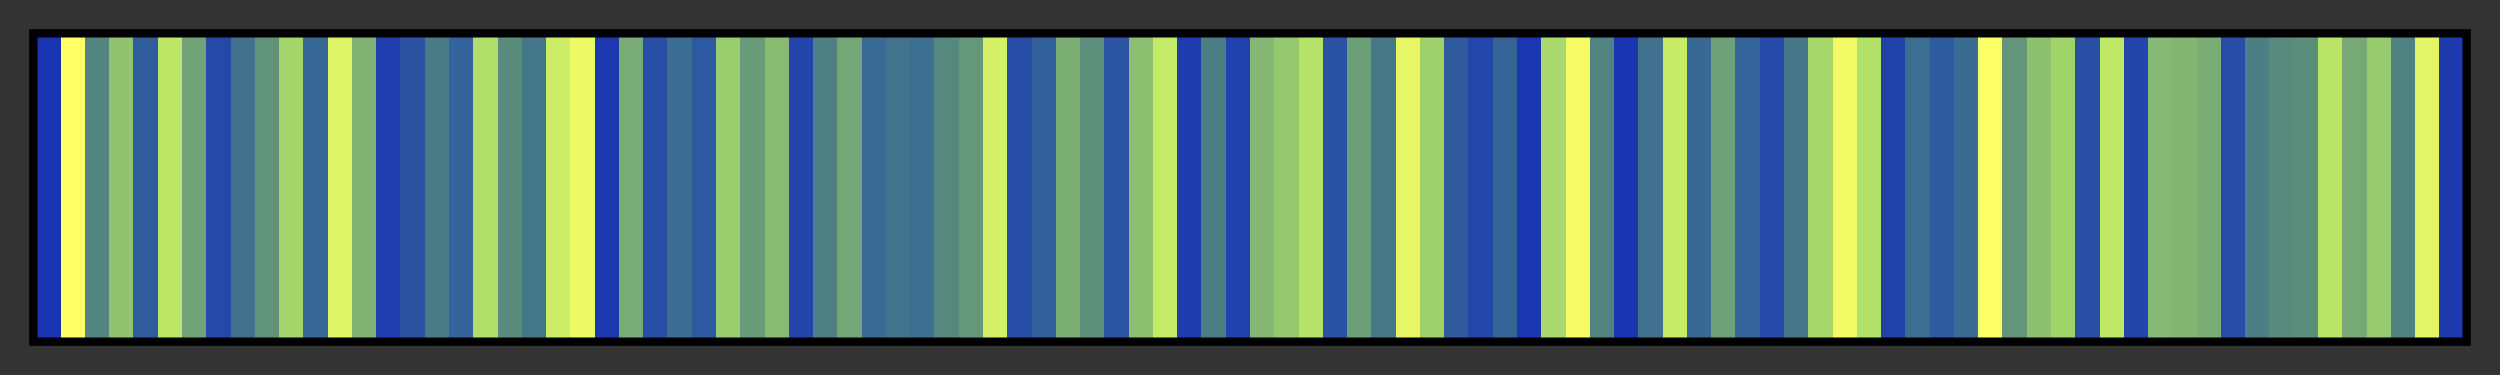 <?xml version="1.0" encoding="UTF-8"?>      
<svg xmlns="http://www.w3.org/2000/svg" version="1.1" width="300px" height="45px" viewBox="0 0 300 45">      
  <rect x="0" y="0" width="300" height="45" fill="#333333" stroke="none"/>      
  <g>      
    <defs>      
      <linearGradient id="imolaS" gradientUnits="objectBoundingBox" spreadMethod="pad" x1="0%" x2="100%" y1="0%" y2="0%">      
        <stop offset="0.00%" stop-color="rgb(26, 51, 179)" stop-opacity="1"/>      
        <stop offset="1.00%" stop-color="rgb(26, 51, 179)" stop-opacity="1"/>      
        <stop offset="1.00%" stop-color="rgb(255, 255, 102)" stop-opacity="1"/>      
        <stop offset="2.00%" stop-color="rgb(255, 255, 102)" stop-opacity="1"/>      
        <stop offset="2.00%" stop-color="rgb(83, 133, 127)" stop-opacity="1"/>      
        <stop offset="3.00%" stop-color="rgb(83, 133, 127)" stop-opacity="1"/>      
        <stop offset="3.00%" stop-color="rgb(145, 195, 111)" stop-opacity="1"/>      
        <stop offset="4.00%" stop-color="rgb(145, 195, 111)" stop-opacity="1"/>      
        <stop offset="4.00%" stop-color="rgb(48, 94, 157)" stop-opacity="1"/>      
        <stop offset="5.00%" stop-color="rgb(48, 94, 157)" stop-opacity="1"/>      
        <stop offset="5.00%" stop-color="rgb(189, 230, 103)" stop-opacity="1"/>      
        <stop offset="6.00%" stop-color="rgb(189, 230, 103)" stop-opacity="1"/>      
        <stop offset="6.00%" stop-color="rgb(112, 163, 119)" stop-opacity="1"/>      
        <stop offset="7.00%" stop-color="rgb(112, 163, 119)" stop-opacity="1"/>      
        <stop offset="7.00%" stop-color="rgb(37, 73, 168)" stop-opacity="1"/>      
        <stop offset="8.00%" stop-color="rgb(37, 73, 168)" stop-opacity="1"/>      
        <stop offset="8.00%" stop-color="rgb(63, 113, 142)" stop-opacity="1"/>      
        <stop offset="9.00%" stop-color="rgb(63, 113, 142)" stop-opacity="1"/>      
        <stop offset="9.00%" stop-color="rgb(97, 147, 123)" stop-opacity="1"/>      
        <stop offset="10.00%" stop-color="rgb(97, 147, 123)" stop-opacity="1"/>      
        <stop offset="10.00%" stop-color="rgb(163, 213, 107)" stop-opacity="1"/>      
        <stop offset="11.00%" stop-color="rgb(163, 213, 107)" stop-opacity="1"/>      
        <stop offset="11.00%" stop-color="rgb(55, 104, 150)" stop-opacity="1"/>      
        <stop offset="12.00%" stop-color="rgb(55, 104, 150)" stop-opacity="1"/>      
        <stop offset="12.00%" stop-color="rgb(221, 244, 102)" stop-opacity="1"/>      
        <stop offset="13.00%" stop-color="rgb(221, 244, 102)" stop-opacity="1"/>      
        <stop offset="13.00%" stop-color="rgb(128, 179, 115)" stop-opacity="1"/>      
        <stop offset="14.00%" stop-color="rgb(128, 179, 115)" stop-opacity="1"/>      
        <stop offset="14.00%" stop-color="rgb(32, 62, 173)" stop-opacity="1"/>      
        <stop offset="15.00%" stop-color="rgb(32, 62, 173)" stop-opacity="1"/>      
        <stop offset="15.00%" stop-color="rgb(43, 83, 162)" stop-opacity="1"/>      
        <stop offset="16.00%" stop-color="rgb(43, 83, 162)" stop-opacity="1"/>      
        <stop offset="16.00%" stop-color="rgb(72, 123, 134)" stop-opacity="1"/>      
        <stop offset="17.00%" stop-color="rgb(72, 123, 134)" stop-opacity="1"/>      
        <stop offset="17.00%" stop-color="rgb(51, 99, 154)" stop-opacity="1"/>      
        <stop offset="18.00%" stop-color="rgb(51, 99, 154)" stop-opacity="1"/>      
        <stop offset="18.00%" stop-color="rgb(175, 222, 105)" stop-opacity="1"/>      
        <stop offset="19.00%" stop-color="rgb(175, 222, 105)" stop-opacity="1"/>      
        <stop offset="19.00%" stop-color="rgb(90, 140, 125)" stop-opacity="1"/>      
        <stop offset="20.00%" stop-color="rgb(90, 140, 125)" stop-opacity="1"/>      
        <stop offset="20.00%" stop-color="rgb(68, 118, 138)" stop-opacity="1"/>      
        <stop offset="21.00%" stop-color="rgb(68, 118, 138)" stop-opacity="1"/>      
        <stop offset="21.00%" stop-color="rgb(205, 237, 102)" stop-opacity="1"/>      
        <stop offset="22.00%" stop-color="rgb(205, 237, 102)" stop-opacity="1"/>      
        <stop offset="22.00%" stop-color="rgb(238, 249, 102)" stop-opacity="1"/>      
        <stop offset="23.00%" stop-color="rgb(238, 249, 102)" stop-opacity="1"/>      
        <stop offset="23.00%" stop-color="rgb(29, 57, 176)" stop-opacity="1"/>      
        <stop offset="24.00%" stop-color="rgb(29, 57, 176)" stop-opacity="1"/>      
        <stop offset="24.00%" stop-color="rgb(120, 171, 117)" stop-opacity="1"/>      
        <stop offset="25.00%" stop-color="rgb(120, 171, 117)" stop-opacity="1"/>      
        <stop offset="25.00%" stop-color="rgb(40, 78, 165)" stop-opacity="1"/>      
        <stop offset="26.00%" stop-color="rgb(40, 78, 165)" stop-opacity="1"/>      
        <stop offset="26.00%" stop-color="rgb(59, 108, 146)" stop-opacity="1"/>      
        <stop offset="27.00%" stop-color="rgb(59, 108, 146)" stop-opacity="1"/>      
        <stop offset="27.00%" stop-color="rgb(45, 89, 160)" stop-opacity="1"/>      
        <stop offset="28.00%" stop-color="rgb(45, 89, 160)" stop-opacity="1"/>      
        <stop offset="28.00%" stop-color="rgb(153, 204, 109)" stop-opacity="1"/>      
        <stop offset="29.00%" stop-color="rgb(153, 204, 109)" stop-opacity="1"/>      
        <stop offset="29.00%" stop-color="rgb(104, 155, 121)" stop-opacity="1"/>      
        <stop offset="30.00%" stop-color="rgb(104, 155, 121)" stop-opacity="1"/>      
        <stop offset="30.00%" stop-color="rgb(136, 187, 113)" stop-opacity="1"/>      
        <stop offset="31.00%" stop-color="rgb(136, 187, 113)" stop-opacity="1"/>      
        <stop offset="31.00%" stop-color="rgb(35, 68, 170)" stop-opacity="1"/>      
        <stop offset="32.00%" stop-color="rgb(35, 68, 170)" stop-opacity="1"/>      
        <stop offset="32.00%" stop-color="rgb(78, 128, 130)" stop-opacity="1"/>      
        <stop offset="33.00%" stop-color="rgb(78, 128, 130)" stop-opacity="1"/>      
        <stop offset="33.00%" stop-color="rgb(116, 167, 118)" stop-opacity="1"/>      
        <stop offset="34.00%" stop-color="rgb(116, 167, 118)" stop-opacity="1"/>      
        <stop offset="34.00%" stop-color="rgb(57, 106, 148)" stop-opacity="1"/>      
        <stop offset="35.00%" stop-color="rgb(57, 106, 148)" stop-opacity="1"/>      
        <stop offset="35.00%" stop-color="rgb(65, 115, 140)" stop-opacity="1"/>      
        <stop offset="36.00%" stop-color="rgb(65, 115, 140)" stop-opacity="1"/>      
        <stop offset="36.00%" stop-color="rgb(61, 111, 144)" stop-opacity="1"/>      
        <stop offset="37.00%" stop-color="rgb(61, 111, 144)" stop-opacity="1"/>      
        <stop offset="37.00%" stop-color="rgb(86, 137, 126)" stop-opacity="1"/>      
        <stop offset="38.00%" stop-color="rgb(86, 137, 126)" stop-opacity="1"/>      
        <stop offset="38.00%" stop-color="rgb(101, 151, 122)" stop-opacity="1"/>      
        <stop offset="39.00%" stop-color="rgb(101, 151, 122)" stop-opacity="1"/>      
        <stop offset="39.00%" stop-color="rgb(213, 240, 102)" stop-opacity="1"/>      
        <stop offset="40.00%" stop-color="rgb(213, 240, 102)" stop-opacity="1"/>      
        <stop offset="40.00%" stop-color="rgb(39, 76, 166)" stop-opacity="1"/>      
        <stop offset="41.00%" stop-color="rgb(39, 76, 166)" stop-opacity="1"/>      
        <stop offset="41.00%" stop-color="rgb(50, 96, 155)" stop-opacity="1"/>      
        <stop offset="42.00%" stop-color="rgb(50, 96, 155)" stop-opacity="1"/>      
        <stop offset="42.00%" stop-color="rgb(124, 175, 116)" stop-opacity="1"/>      
        <stop offset="43.00%" stop-color="rgb(124, 175, 116)" stop-opacity="1"/>      
        <stop offset="43.00%" stop-color="rgb(93, 144, 124)" stop-opacity="1"/>      
        <stop offset="44.00%" stop-color="rgb(93, 144, 124)" stop-opacity="1"/>      
        <stop offset="44.00%" stop-color="rgb(44, 86, 161)" stop-opacity="1"/>      
        <stop offset="45.00%" stop-color="rgb(44, 86, 161)" stop-opacity="1"/>      
        <stop offset="45.00%" stop-color="rgb(140, 191, 112)" stop-opacity="1"/>      
        <stop offset="46.00%" stop-color="rgb(140, 191, 112)" stop-opacity="1"/>      
        <stop offset="46.00%" stop-color="rgb(196, 234, 103)" stop-opacity="1"/>      
        <stop offset="47.00%" stop-color="rgb(196, 234, 103)" stop-opacity="1"/>      
        <stop offset="47.00%" stop-color="rgb(31, 60, 174)" stop-opacity="1"/>      
        <stop offset="48.00%" stop-color="rgb(31, 60, 174)" stop-opacity="1"/>      
        <stop offset="48.00%" stop-color="rgb(75, 125, 132)" stop-opacity="1"/>      
        <stop offset="49.00%" stop-color="rgb(75, 125, 132)" stop-opacity="1"/>      
        <stop offset="49.00%" stop-color="rgb(33, 65, 172)" stop-opacity="1"/>      
        <stop offset="50.00%" stop-color="rgb(33, 65, 172)" stop-opacity="1"/>      
        <stop offset="50.00%" stop-color="rgb(132, 183, 114)" stop-opacity="1"/>      
        <stop offset="51.00%" stop-color="rgb(132, 183, 114)" stop-opacity="1"/>      
        <stop offset="51.00%" stop-color="rgb(149, 200, 110)" stop-opacity="1"/>      
        <stop offset="52.00%" stop-color="rgb(149, 200, 110)" stop-opacity="1"/>      
        <stop offset="52.00%" stop-color="rgb(181, 226, 104)" stop-opacity="1"/>      
        <stop offset="53.00%" stop-color="rgb(181, 226, 104)" stop-opacity="1"/>      
        <stop offset="53.00%" stop-color="rgb(41, 81, 164)" stop-opacity="1"/>      
        <stop offset="54.00%" stop-color="rgb(41, 81, 164)" stop-opacity="1"/>      
        <stop offset="54.00%" stop-color="rgb(108, 159, 120)" stop-opacity="1"/>      
        <stop offset="55.00%" stop-color="rgb(108, 159, 120)" stop-opacity="1"/>      
        <stop offset="55.00%" stop-color="rgb(70, 120, 136)" stop-opacity="1"/>      
        <stop offset="56.00%" stop-color="rgb(70, 120, 136)" stop-opacity="1"/>      
        <stop offset="56.00%" stop-color="rgb(230, 246, 102)" stop-opacity="1"/>      
        <stop offset="57.00%" stop-color="rgb(230, 246, 102)" stop-opacity="1"/>      
        <stop offset="57.00%" stop-color="rgb(158, 208, 108)" stop-opacity="1"/>      
        <stop offset="58.00%" stop-color="rgb(158, 208, 108)" stop-opacity="1"/>      
        <stop offset="58.00%" stop-color="rgb(47, 91, 158)" stop-opacity="1"/>      
        <stop offset="59.00%" stop-color="rgb(47, 91, 158)" stop-opacity="1"/>      
        <stop offset="59.00%" stop-color="rgb(36, 70, 169)" stop-opacity="1"/>      
        <stop offset="60.00%" stop-color="rgb(36, 70, 169)" stop-opacity="1"/>      
        <stop offset="60.00%" stop-color="rgb(53, 101, 152)" stop-opacity="1"/>      
        <stop offset="61.00%" stop-color="rgb(53, 101, 152)" stop-opacity="1"/>      
        <stop offset="61.00%" stop-color="rgb(28, 54, 177)" stop-opacity="1"/>      
        <stop offset="62.00%" stop-color="rgb(28, 54, 177)" stop-opacity="1"/>      
        <stop offset="62.00%" stop-color="rgb(169, 217, 106)" stop-opacity="1"/>      
        <stop offset="63.00%" stop-color="rgb(169, 217, 106)" stop-opacity="1"/>      
        <stop offset="63.00%" stop-color="rgb(247, 252, 102)" stop-opacity="1"/>      
        <stop offset="64.00%" stop-color="rgb(247, 252, 102)" stop-opacity="1"/>      
        <stop offset="64.00%" stop-color="rgb(81, 131, 128)" stop-opacity="1"/>      
        <stop offset="65.00%" stop-color="rgb(81, 131, 128)" stop-opacity="1"/>      
        <stop offset="65.00%" stop-color="rgb(27, 53, 178)" stop-opacity="1"/>      
        <stop offset="66.00%" stop-color="rgb(27, 53, 178)" stop-opacity="1"/>      
        <stop offset="66.00%" stop-color="rgb(64, 114, 141)" stop-opacity="1"/>      
        <stop offset="67.00%" stop-color="rgb(64, 114, 141)" stop-opacity="1"/>      
        <stop offset="67.00%" stop-color="rgb(200, 235, 103)" stop-opacity="1"/>      
        <stop offset="68.00%" stop-color="rgb(200, 235, 103)" stop-opacity="1"/>      
        <stop offset="68.00%" stop-color="rgb(56, 105, 149)" stop-opacity="1"/>      
        <stop offset="69.00%" stop-color="rgb(56, 105, 149)" stop-opacity="1"/>      
        <stop offset="69.00%" stop-color="rgb(110, 161, 119)" stop-opacity="1"/>      
        <stop offset="70.00%" stop-color="rgb(110, 161, 119)" stop-opacity="1"/>      
        <stop offset="70.00%" stop-color="rgb(52, 100, 153)" stop-opacity="1"/>      
        <stop offset="71.00%" stop-color="rgb(52, 100, 153)" stop-opacity="1"/>      
        <stop offset="71.00%" stop-color="rgb(38, 74, 167)" stop-opacity="1"/>      
        <stop offset="72.00%" stop-color="rgb(38, 74, 167)" stop-opacity="1"/>      
        <stop offset="72.00%" stop-color="rgb(69, 119, 137)" stop-opacity="1"/>      
        <stop offset="73.00%" stop-color="rgb(69, 119, 137)" stop-opacity="1"/>      
        <stop offset="73.00%" stop-color="rgb(166, 215, 106)" stop-opacity="1"/>      
        <stop offset="74.00%" stop-color="rgb(166, 215, 106)" stop-opacity="1"/>      
        <stop offset="74.00%" stop-color="rgb(242, 251, 102)" stop-opacity="1"/>      
        <stop offset="75.00%" stop-color="rgb(242, 251, 102)" stop-opacity="1"/>      
        <stop offset="75.00%" stop-color="rgb(178, 224, 104)" stop-opacity="1"/>      
        <stop offset="76.00%" stop-color="rgb(178, 224, 104)" stop-opacity="1"/>      
        <stop offset="76.00%" stop-color="rgb(34, 66, 171)" stop-opacity="1"/>      
        <stop offset="77.00%" stop-color="rgb(34, 66, 171)" stop-opacity="1"/>      
        <stop offset="77.00%" stop-color="rgb(60, 110, 145)" stop-opacity="1"/>      
        <stop offset="78.00%" stop-color="rgb(60, 110, 145)" stop-opacity="1"/>      
        <stop offset="78.00%" stop-color="rgb(46, 90, 159)" stop-opacity="1"/>      
        <stop offset="79.00%" stop-color="rgb(46, 90, 159)" stop-opacity="1"/>      
        <stop offset="79.00%" stop-color="rgb(58, 107, 147)" stop-opacity="1"/>      
        <stop offset="80.00%" stop-color="rgb(58, 107, 147)" stop-opacity="1"/>      
        <stop offset="80.00%" stop-color="rgb(251, 254, 102)" stop-opacity="1"/>      
        <stop offset="81.00%" stop-color="rgb(251, 254, 102)" stop-opacity="1"/>      
        <stop offset="81.00%" stop-color="rgb(99, 149, 122)" stop-opacity="1"/>      
        <stop offset="82.00%" stop-color="rgb(99, 149, 122)" stop-opacity="1"/>      
        <stop offset="82.00%" stop-color="rgb(142, 193, 111)" stop-opacity="1"/>      
        <stop offset="83.00%" stop-color="rgb(142, 193, 111)" stop-opacity="1"/>      
        <stop offset="83.00%" stop-color="rgb(161, 211, 107)" stop-opacity="1"/>      
        <stop offset="84.00%" stop-color="rgb(161, 211, 107)" stop-opacity="1"/>      
        <stop offset="84.00%" stop-color="rgb(41, 80, 164)" stop-opacity="1"/>      
        <stop offset="85.00%" stop-color="rgb(41, 80, 164)" stop-opacity="1"/>      
        <stop offset="85.00%" stop-color="rgb(192, 232, 103)" stop-opacity="1"/>      
        <stop offset="86.00%" stop-color="rgb(192, 232, 103)" stop-opacity="1"/>      
        <stop offset="86.00%" stop-color="rgb(35, 69, 170)" stop-opacity="1"/>      
        <stop offset="87.00%" stop-color="rgb(35, 69, 170)" stop-opacity="1"/>      
        <stop offset="87.00%" stop-color="rgb(134, 185, 113)" stop-opacity="1"/>      
        <stop offset="88.00%" stop-color="rgb(134, 185, 113)" stop-opacity="1"/>      
        <stop offset="88.00%" stop-color="rgb(130, 181, 114)" stop-opacity="1"/>      
        <stop offset="89.00%" stop-color="rgb(130, 181, 114)" stop-opacity="1"/>      
        <stop offset="89.00%" stop-color="rgb(122, 173, 116)" stop-opacity="1"/>      
        <stop offset="90.00%" stop-color="rgb(122, 173, 116)" stop-opacity="1"/>      
        <stop offset="90.00%" stop-color="rgb(39, 77, 166)" stop-opacity="1"/>      
        <stop offset="91.00%" stop-color="rgb(39, 77, 166)" stop-opacity="1"/>      
        <stop offset="91.00%" stop-color="rgb(76, 127, 131)" stop-opacity="1"/>      
        <stop offset="92.00%" stop-color="rgb(76, 127, 131)" stop-opacity="1"/>      
        <stop offset="92.00%" stop-color="rgb(88, 138, 125)" stop-opacity="1"/>      
        <stop offset="93.00%" stop-color="rgb(88, 138, 125)" stop-opacity="1"/>      
        <stop offset="93.00%" stop-color="rgb(92, 142, 124)" stop-opacity="1"/>      
        <stop offset="94.00%" stop-color="rgb(92, 142, 124)" stop-opacity="1"/>      
        <stop offset="94.00%" stop-color="rgb(185, 228, 104)" stop-opacity="1"/>      
        <stop offset="95.00%" stop-color="rgb(185, 228, 104)" stop-opacity="1"/>      
        <stop offset="95.00%" stop-color="rgb(118, 169, 117)" stop-opacity="1"/>      
        <stop offset="96.00%" stop-color="rgb(118, 169, 117)" stop-opacity="1"/>      
        <stop offset="96.00%" stop-color="rgb(151, 202, 109)" stop-opacity="1"/>      
        <stop offset="97.00%" stop-color="rgb(151, 202, 109)" stop-opacity="1"/>      
        <stop offset="97.00%" stop-color="rgb(79, 129, 129)" stop-opacity="1"/>      
        <stop offset="98.00%" stop-color="rgb(79, 129, 129)" stop-opacity="1"/>      
        <stop offset="98.00%" stop-color="rgb(226, 245, 102)" stop-opacity="1"/>      
        <stop offset="99.00%" stop-color="rgb(226, 245, 102)" stop-opacity="1"/>      
        <stop offset="99.00%" stop-color="rgb(30, 58, 175)" stop-opacity="1"/>      
        <stop offset="100.00%" stop-color="rgb(30, 58, 175)" stop-opacity="1"/>      
      </linearGradient>      
    </defs>      
    <rect fill="url(#imolaS)" x="4" y="4" width="292" height="37" stroke="black" stroke-width="1"/>      
  </g>      
        
</svg>      
      
